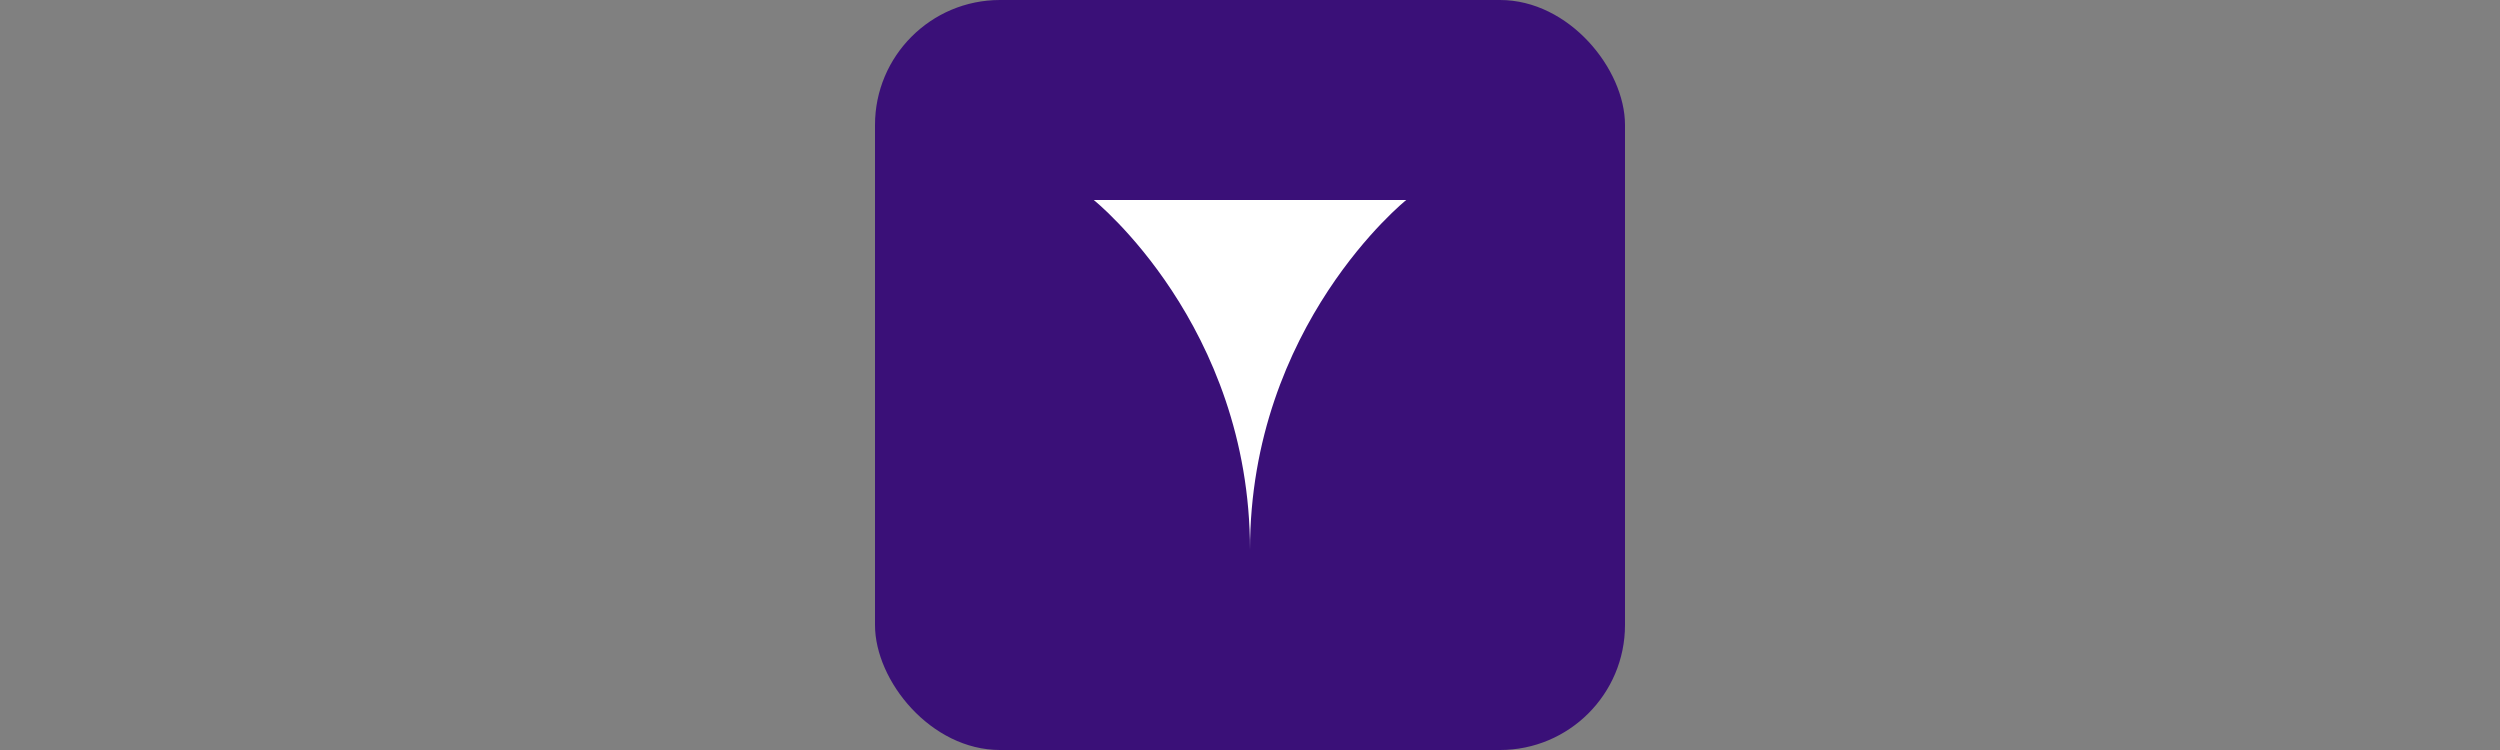 <?xml version="1.0" encoding="UTF-8" standalone="no"?>
<svg xmlns="http://www.w3.org/2000/svg" viewBox="0 0 200 60" width="200" height="60">
  <rect x="0" y="0" width="200" height="60" fill="#808080" stroke="none"/>
  <rect width="60" height="60" x="70" y="0" rx="10" fill="#3A1078" />
  <path fill="#FFFFFF" d="M87.5,16h25c0,0-12.5,10-12.5,28c0-18-12.5-28-12.5-28z"/>
</svg> 